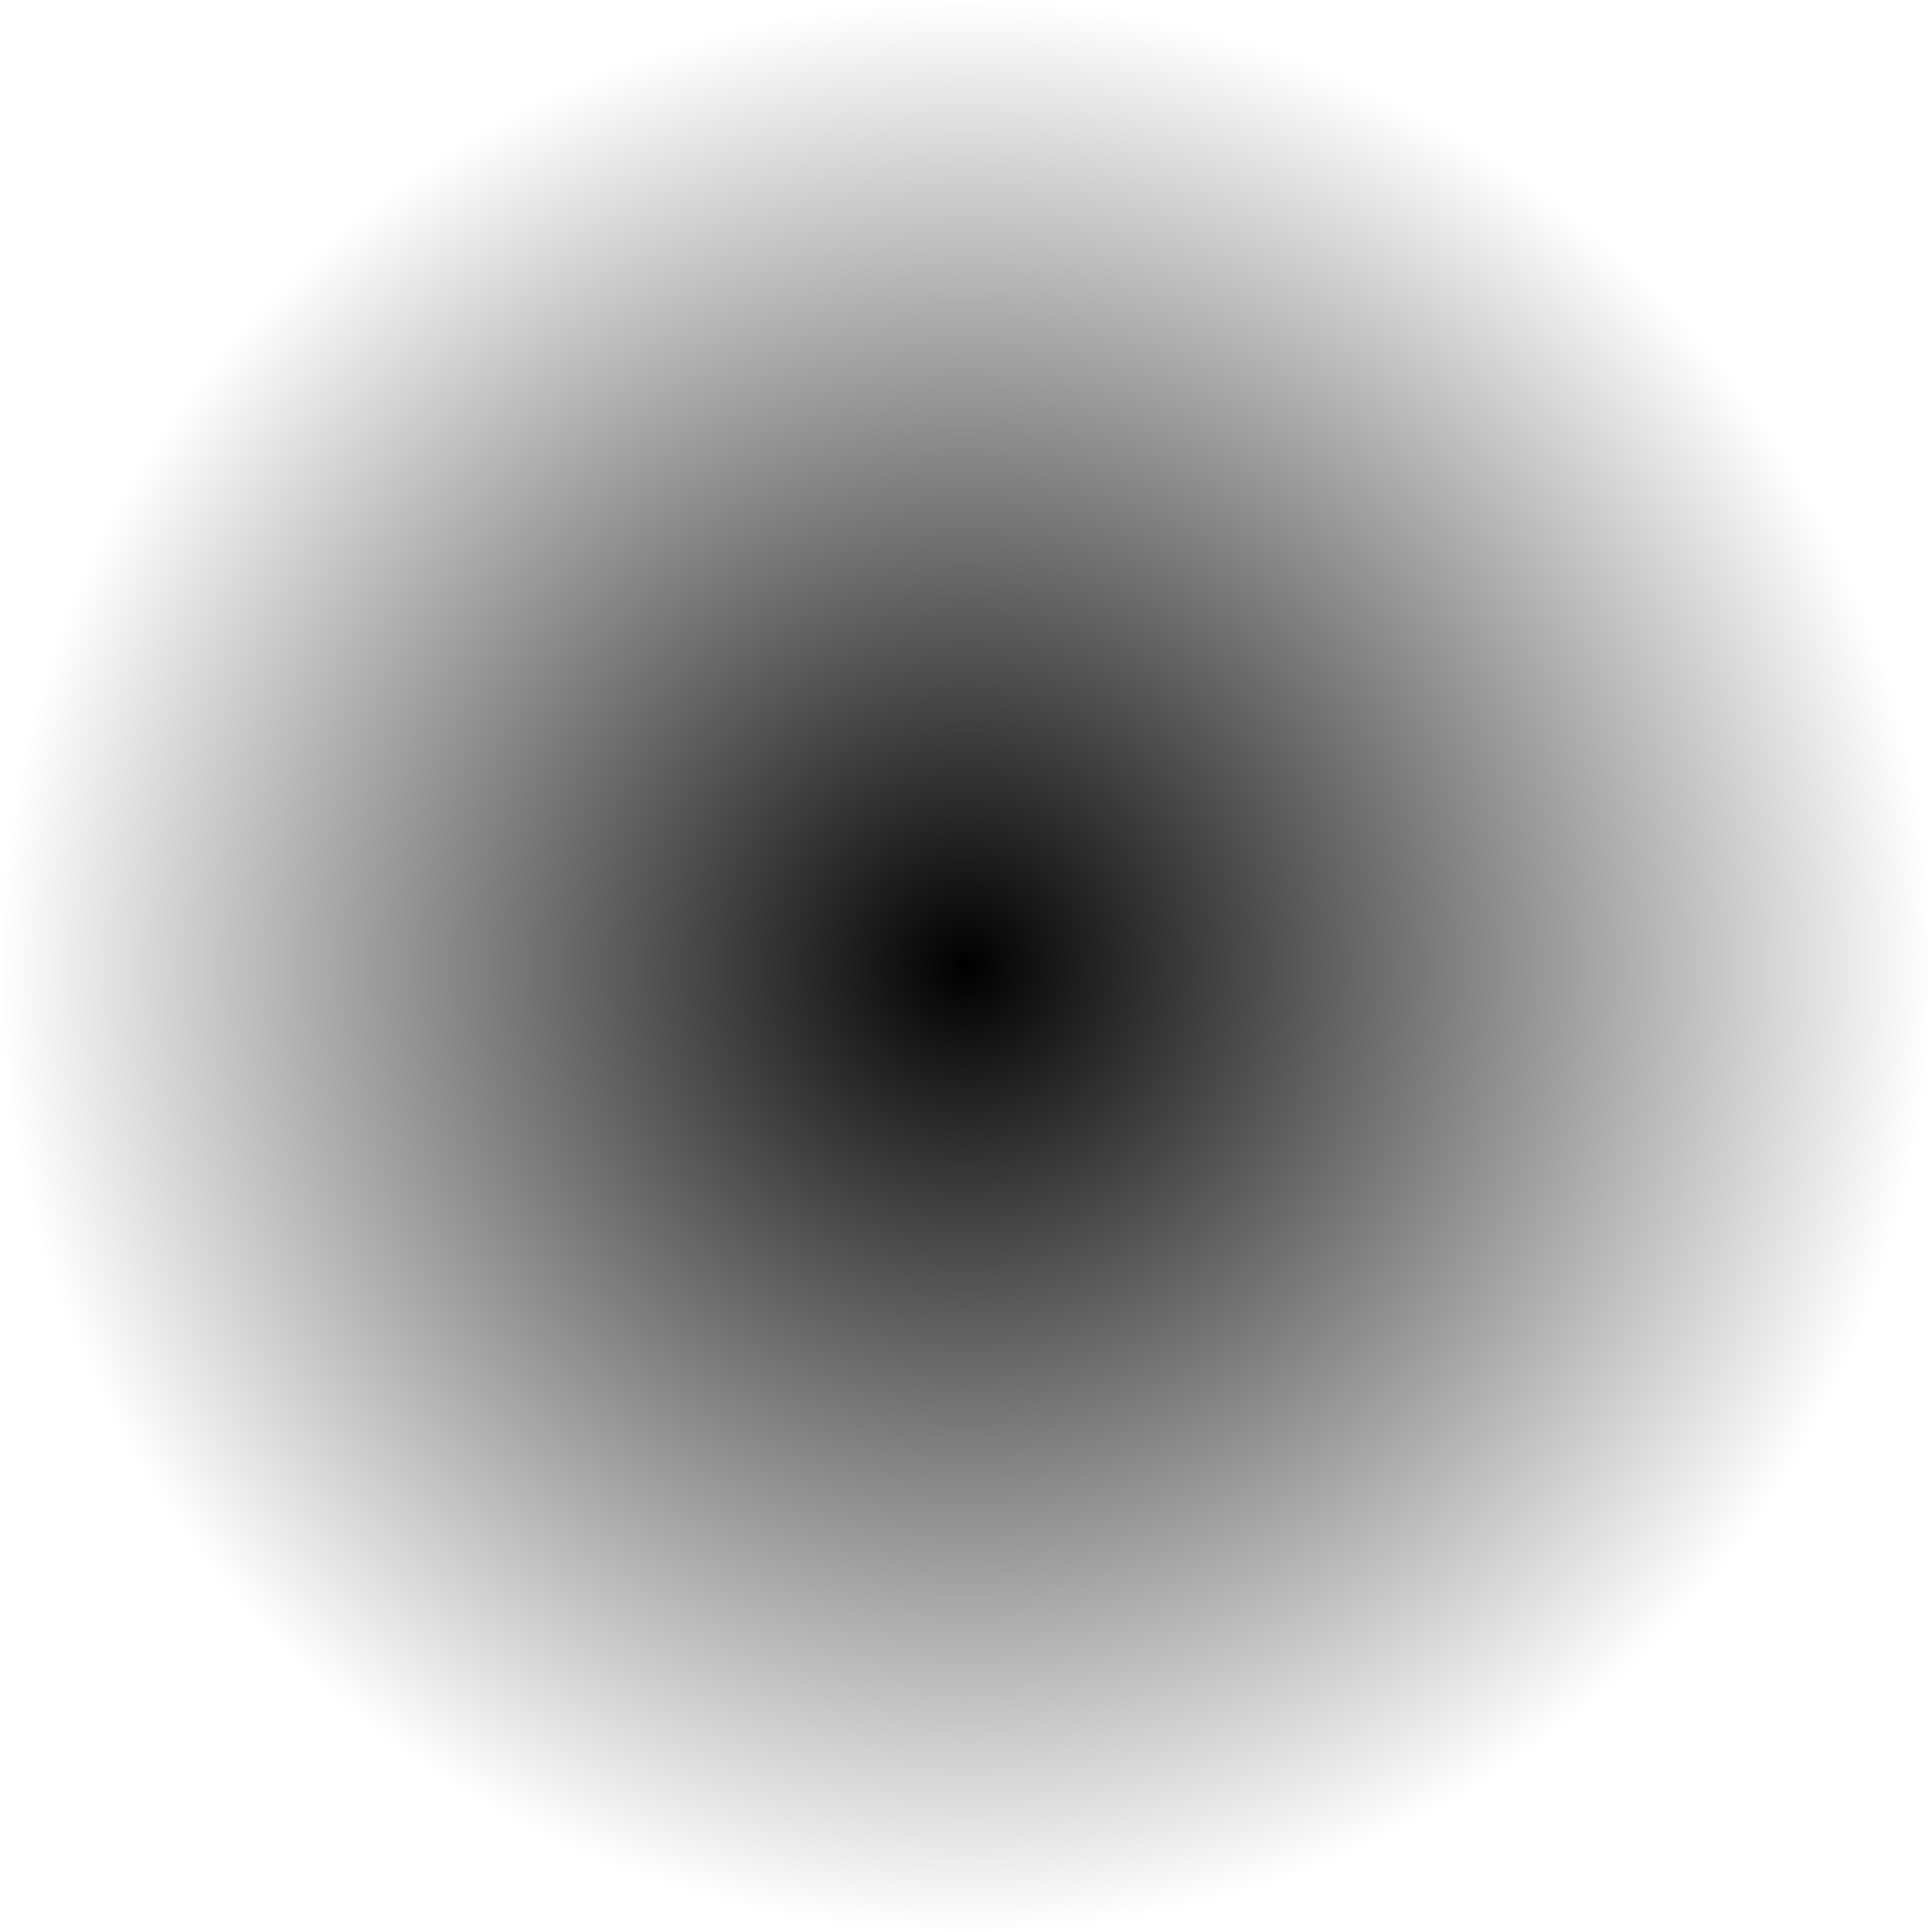 <?xml version="1.0" encoding="UTF-8" standalone="no"?>
<!-- Created with Inkscape (http://www.inkscape.org/) -->

<svg
   xmlns:dc="http://purl.org/dc/elements/1.1/"
   xmlns:cc="http://creativecommons.org/ns#"
   xmlns:rdf="http://www.w3.org/1999/02/22-rdf-syntax-ns#"
   xmlns:svg="http://www.w3.org/2000/svg"
   xmlns="http://www.w3.org/2000/svg"
   xmlns:xlink="http://www.w3.org/1999/xlink"
   xmlns:sodipodi="http://sodipodi.sourceforge.net/DTD/sodipodi-0.dtd"
   xmlns:inkscape="http://www.inkscape.org/namespaces/inkscape"
   width="5"
   height="5"
   viewBox="0 0 5 5"
   id="svg2"
   version="1.1"
   inkscape:version="0.91 r13725"
   sodipodi:docname="city_small2.svg">
  <defs
     id="defs4">
    <linearGradient
       inkscape:collect="always"
       id="linearGradient8147">
      <stop
         style="stop-color:#000000;stop-opacity:1;"
         offset="0"
         id="stop8149" />
      <stop
         style="stop-color:#000000;stop-opacity:0;"
         offset="1"
         id="stop8151" />
    </linearGradient>
    <radialGradient
       inkscape:collect="always"
       xlink:href="#linearGradient8147"
       id="radialGradient8153"
       cx="2.5"
       cy="1049.862"
       fx="2.5"
       fy="1049.862"
       r="2.5"
       gradientUnits="userSpaceOnUse" />
  </defs>
  <sodipodi:namedview
     id="base"
     pagecolor="#ffffff"
     bordercolor="#666666"
     borderopacity="1.0"
     inkscape:pageopacity="0.0"
     inkscape:pageshadow="2"
     inkscape:zoom="102.625"
     inkscape:cx="4"
     inkscape:cy="4"
     inkscape:document-units="px"
     inkscape:current-layer="layer1"
     showgrid="false"
     units="px"
     inkscape:snap-bbox="true"
     inkscape:bbox-paths="true"
     inkscape:bbox-nodes="true"
     inkscape:snap-bbox-edge-midpoints="true"
     inkscape:snap-bbox-midpoints="true"
     inkscape:snap-object-midpoints="true"
     inkscape:snap-center="true"
     inkscape:snap-page="true"
     showguides="true"
     inkscape:guide-bbox="true"
     inkscape:window-width="1791"
     inkscape:window-height="1019"
     inkscape:window-x="0"
     inkscape:window-y="32"
     inkscape:window-maximized="1">
    <sodipodi:guide
       position="1.004,6.48"
       orientation="1,0"
       id="guide8100" />
    <sodipodi:guide
       position="1.998,6.714"
       orientation="1,0"
       id="guide8102" />
  </sodipodi:namedview>
  <g
     inkscape:label="Layer 1"
     inkscape:groupmode="layer"
     id="layer1"
     transform="translate(0,-1047.362)">
    <rect
       style="color:#000000;clip-rule:nonzero;display:inline;overflow:visible;visibility:visible;opacity:1;isolation:auto;mix-blend-mode:normal;color-interpolation:sRGB;color-interpolation-filters:linearRGB;solid-color:#000000;solid-opacity:1;fill:url(#radialGradient8153);fill-opacity:1;fill-rule:evenodd;stroke:none;stroke-width:0.469;stroke-linecap:round;stroke-linejoin:miter;stroke-miterlimit:4;stroke-dasharray:none;stroke-dashoffset:0;stroke-opacity:1;color-rendering:auto;image-rendering:auto;shape-rendering:auto;text-rendering:auto;enable-background:accumulate"
       id="rect8145"
       width="5"
       height="5"
       x="0"
       y="1047.362" />
  </g>
</svg>
